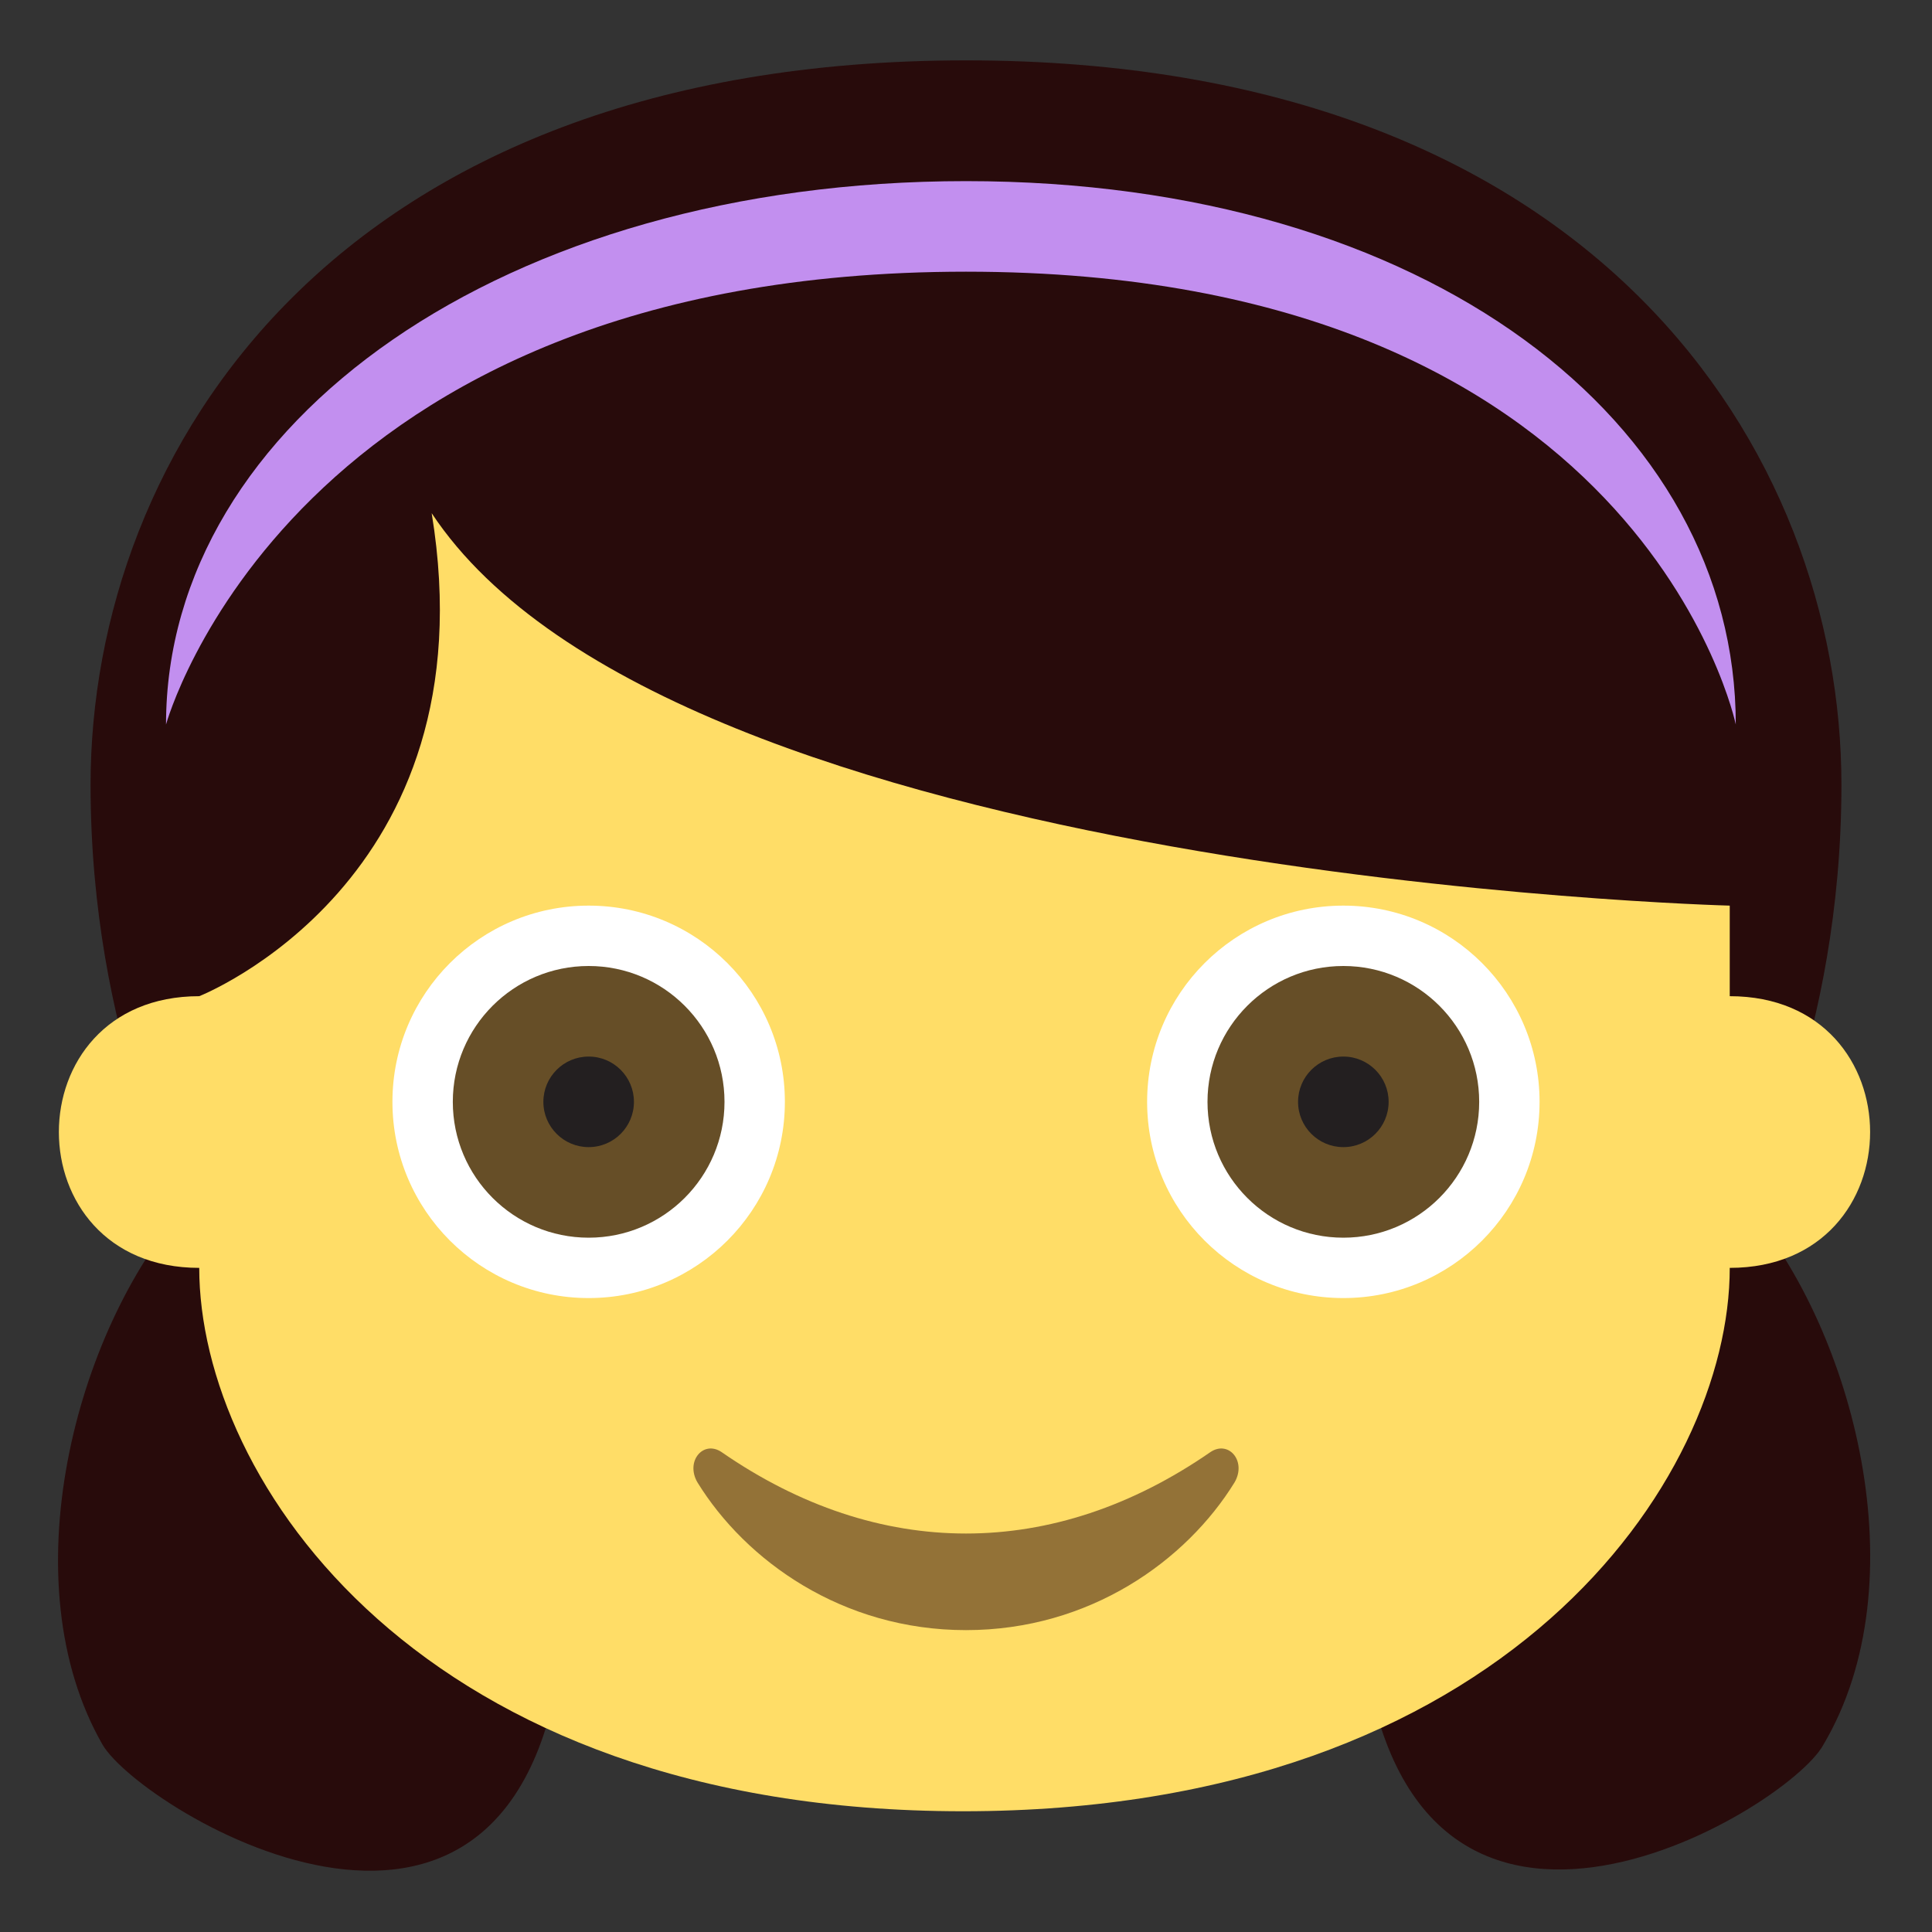 <?xml version="1.0" encoding="UTF-8" standalone="no"?>
<svg
   xmlns:dc="http://purl.org/dc/elements/1.1/"
   xmlns:cc="http://creativecommons.org/ns#"
   xmlns:rdf="http://www.w3.org/1999/02/22-rdf-syntax-ns#"
   xmlns:svg="http://www.w3.org/2000/svg"
   xmlns="http://www.w3.org/2000/svg"
   xmlns:sodipodi="http://sodipodi.sourceforge.net/DTD/sodipodi-0.dtd"
   xmlns:inkscape="http://www.inkscape.org/namespaces/inkscape"
   viewBox="0 0 64 64"
   enable-background="new 0 0 64 64"
   version="1.1"
   id="svg102"
   sodipodi:docname="Mycolor.svg"
   inkscape:version="0.92.0 r15299">
  <rect x="0" y="0" width="64" height="64" fill="#333333" stroke="none"/>
  <defs
     id="defs106" />
  <sodipodi:namedview
     pagecolor="#ffffff"
     bordercolor="#666666"
     borderopacity="1"
     objecttolerance="10"
     gridtolerance="10"
     guidetolerance="10"
     inkscape:pageopacity="0"
     inkscape:pageshadow="2"
     inkscape:window-width="1366"
     inkscape:window-height="705"
     id="namedview104"
     showgrid="false"
     inkscape:zoom="3.6875"
     inkscape:cx="32"
     inkscape:cy="32"
     inkscape:window-x="-8"
     inkscape:window-y="-8"
     inkscape:window-maximized="1"
     inkscape:current-layer="svg102" />
  <path
     d="m57.9 40c0 0 3.1-5.6 3.1-14 0-11-8.1-24-29-24s-29 13-29 24c0 8.4 3.1 14 3.1 14-3.6 4.1-5.8 12.4-2.7 17.8 1.3 2.2 14.1 10 15.3-3.9h26.4c1.3 13.8 14.1 6.1 15.3 3.9 3.2-5.4 1-13.7-2.5-17.8"
     fill="#ffb300"
     id="path80"
     style="fill:#280b0b;fill-opacity:1" />
  <path
     d="M32,6C16.7,6,5.5,14,5.5,24C5.5,24,9.6,9,32,9s25.5,15,25.5,15C57.5,14,47.3,6,32,6z"
     fill="#c28fef"
     id="path82" />
  <path
     d="m57.3 42c6.2 0 6.2-9 0-9v-3c0 0-35-.9-43-13 2 12.2-7.7 16-7.7 16-6.2 0-6.2 9 0 9 0 7 7.3 18 25.3 18s25.4-11 25.4-18"
     fill="#ffdd67"
     id="path84" />
  <g
     fill="#fff"
     id="g90">
    <circle
       cx="44.5"
       cy="36.5"
       r="6.5"
       id="circle86" />
    <circle
       cx="19.5"
       cy="36.5"
       r="6.5"
       id="circle88" />
  </g>
  <circle
     cx="44.5"
     cy="36.5"
     r="4.5"
     fill="#664e27"
     id="circle92" />
  <circle
     cx="44.5"
     cy="36.5"
     r="1.5"
     fill="#231f20"
     id="circle94" />
  <circle
     cx="19.5"
     cy="36.5"
     r="4.5"
     fill="#664e27"
     id="circle96" />
  <circle
     cx="19.5"
     cy="36.5"
     r="1.5"
     fill="#231f20"
     id="circle98" />
  <path
     d="m40.1 48.1c-5.2 3.6-11 3.6-16.2 0-.6-.4-1.2.3-.8 1 1.6 2.6 4.8 4.9 8.9 4.9s7.3-2.3 8.9-4.9c.4-.7-.2-1.4-.8-1"
     fill="#937237"
     id="path100" />
</svg>
